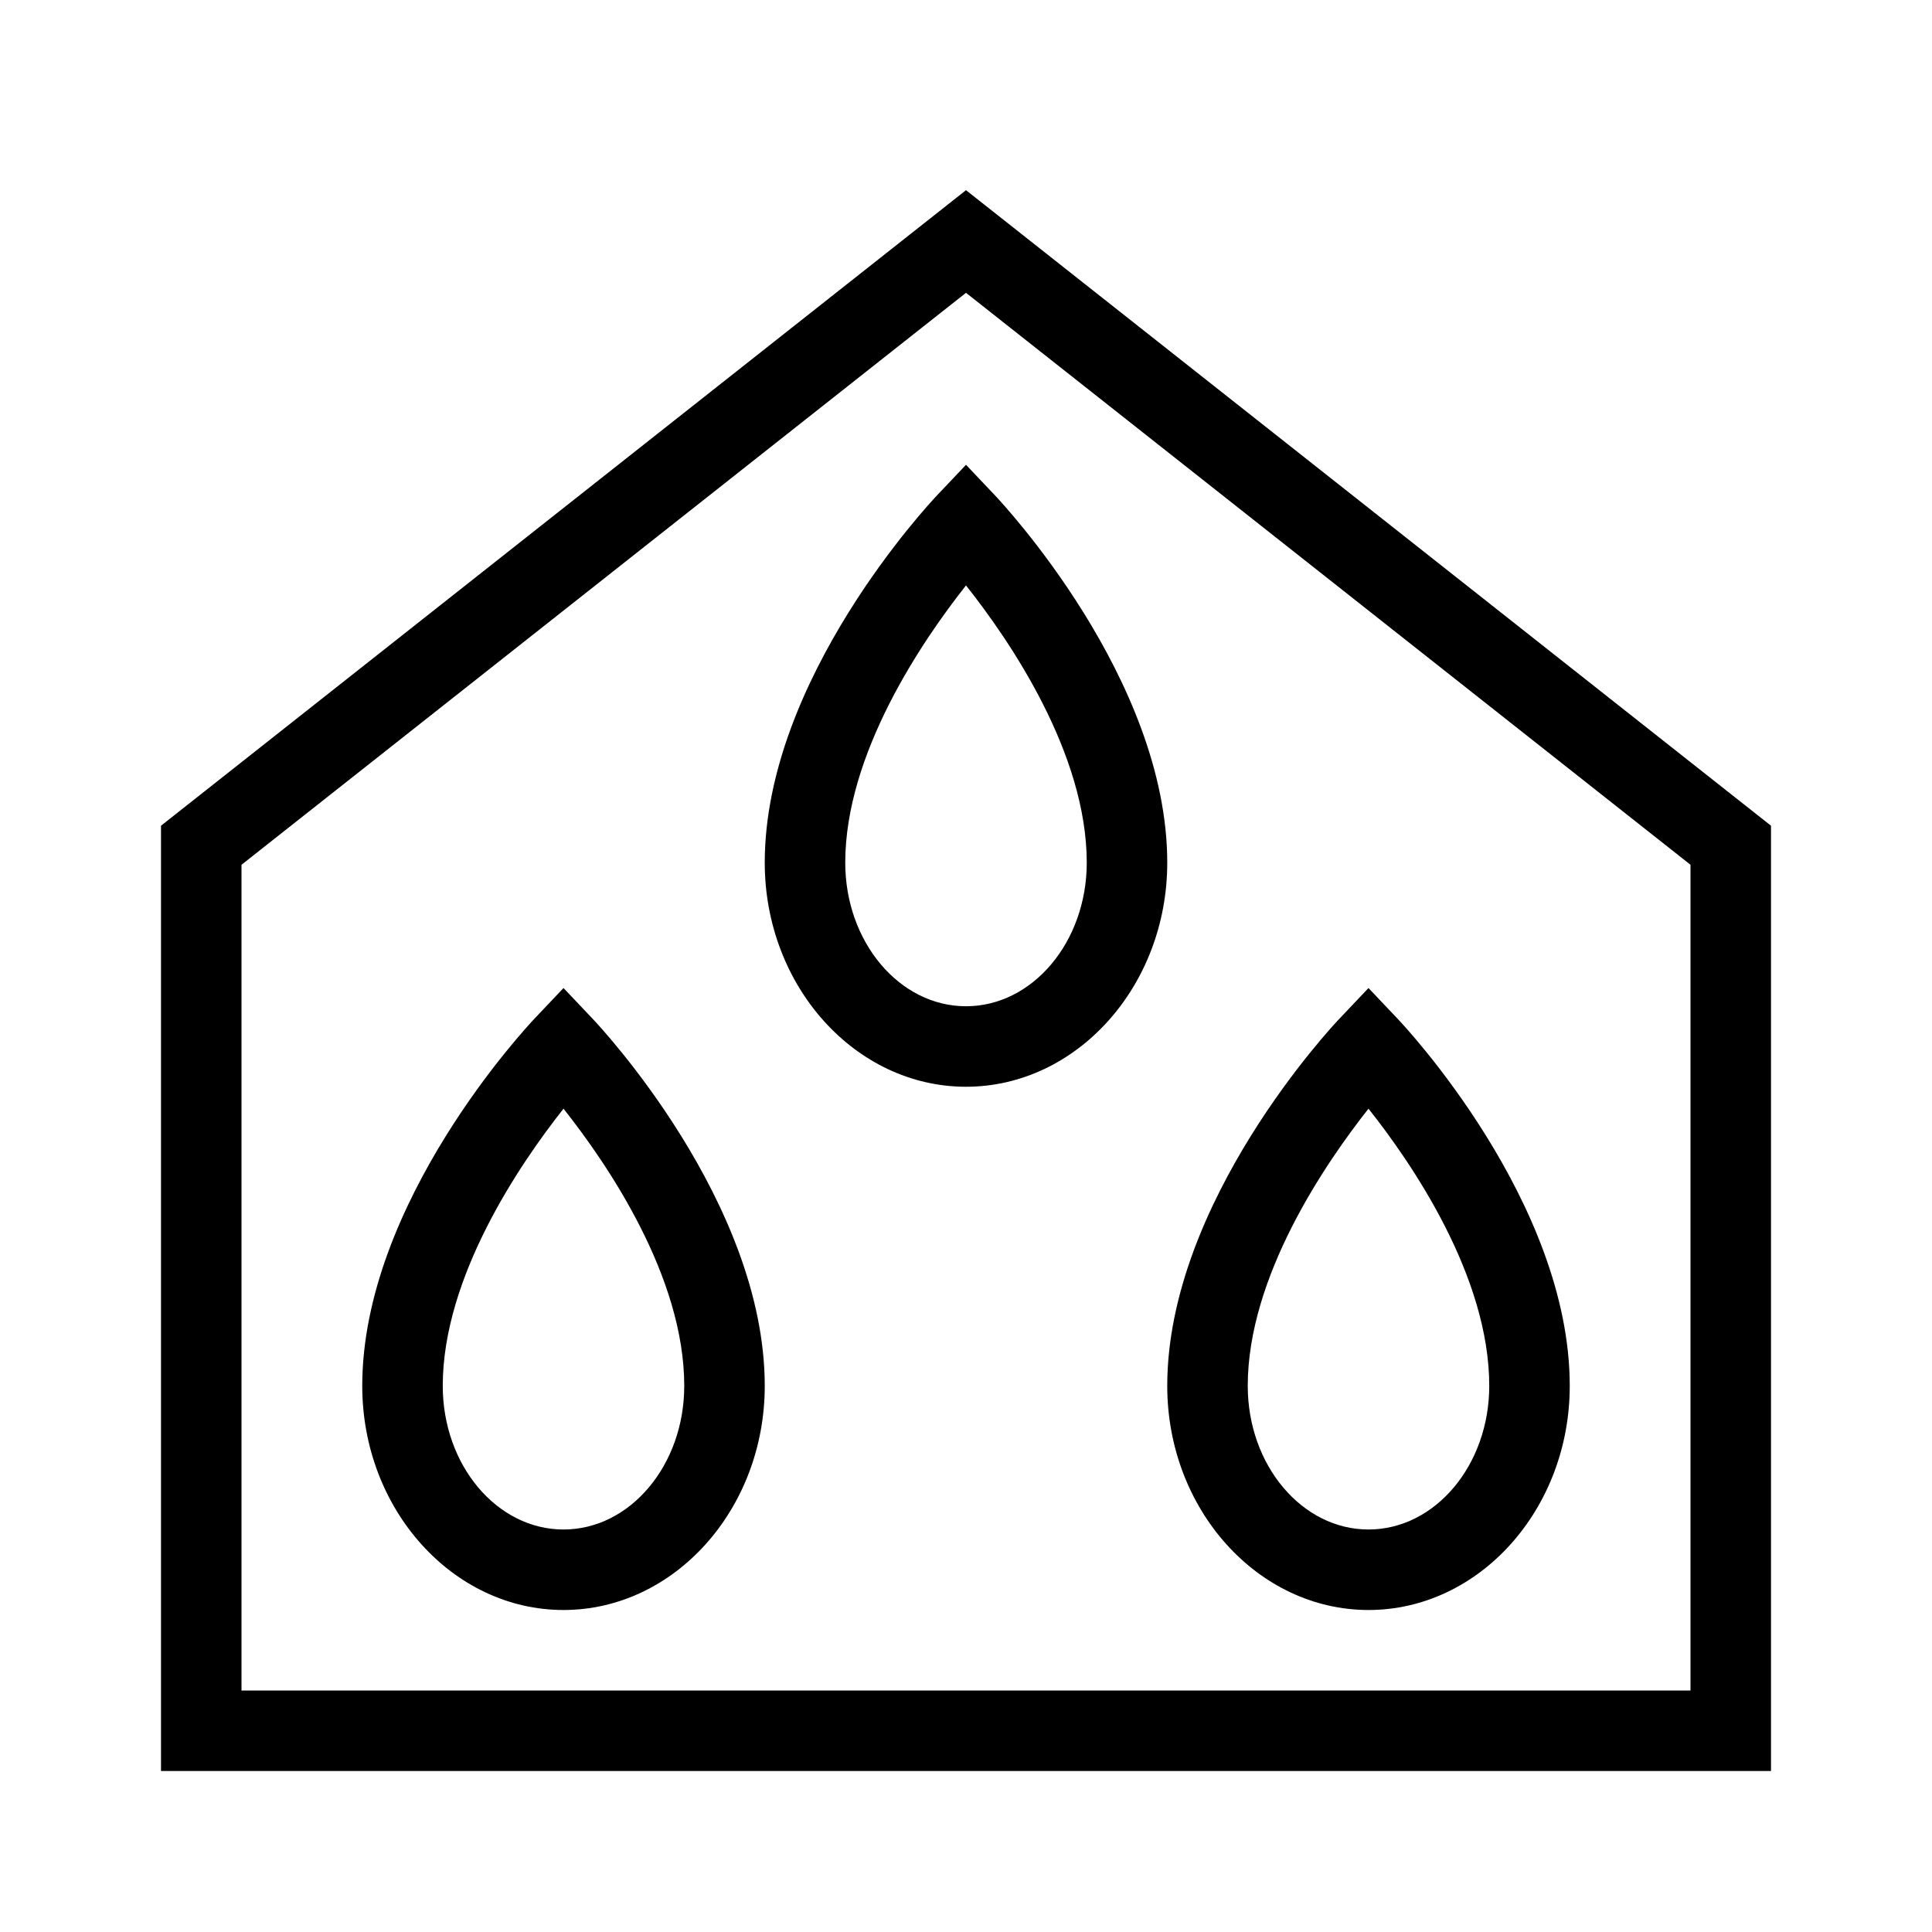 <?xml version="1.0" encoding="UTF-8"?>
<svg xmlns="http://www.w3.org/2000/svg" viewBox="0 0 192 192"><path d="M96 18.9L16 82.06V176h160V82.06zM168 168H24V85.94L96 29.1l72 56.84z" fill="rgba(0,0,0,1)"/><path d="M56 98.19l-2.9 3.06c-.7.75-17.1 18.23-17.1 36.48C36 150 45 160 56 160s20-10 20-22.27c0-18.25-16.4-35.75-17.1-36.48zM56 152c-6.62 0-12-6.4-12-14.27 0-10.84 7.67-22.07 12-27.55 4.34 5.47 12 16.67 12 27.55C68 145.6 62.62 152 56 152zM136 160c11 0 20-10 20-22.27 0-18.25-16.4-35.75-17.1-36.48l-2.9-3.06-2.9 3.06c-.7.73-17.1 18.23-17.1 36.48C116 150 125 160 136 160zm0-49.82c4.34 5.47 12 16.67 12 27.55 0 7.87-5.38 14.27-12 14.27s-12-6.4-12-14.27c0-10.84 7.67-22.07 12-27.55zM93.1 49.25C92.4 50 76 67.48 76 85.73 76 98 85 108 96 108s20-10 20-22.27C116 67.48 99.6 50 98.9 49.25L96 46.19zM108 85.73c0 7.87-5.38 14.27-12 14.27s-12-6.4-12-14.27c0-10.84 7.67-22.07 12-27.55 4.34 5.47 12 16.67 12 27.55z" fill="rgba(0,0,0,1)"/></svg>
